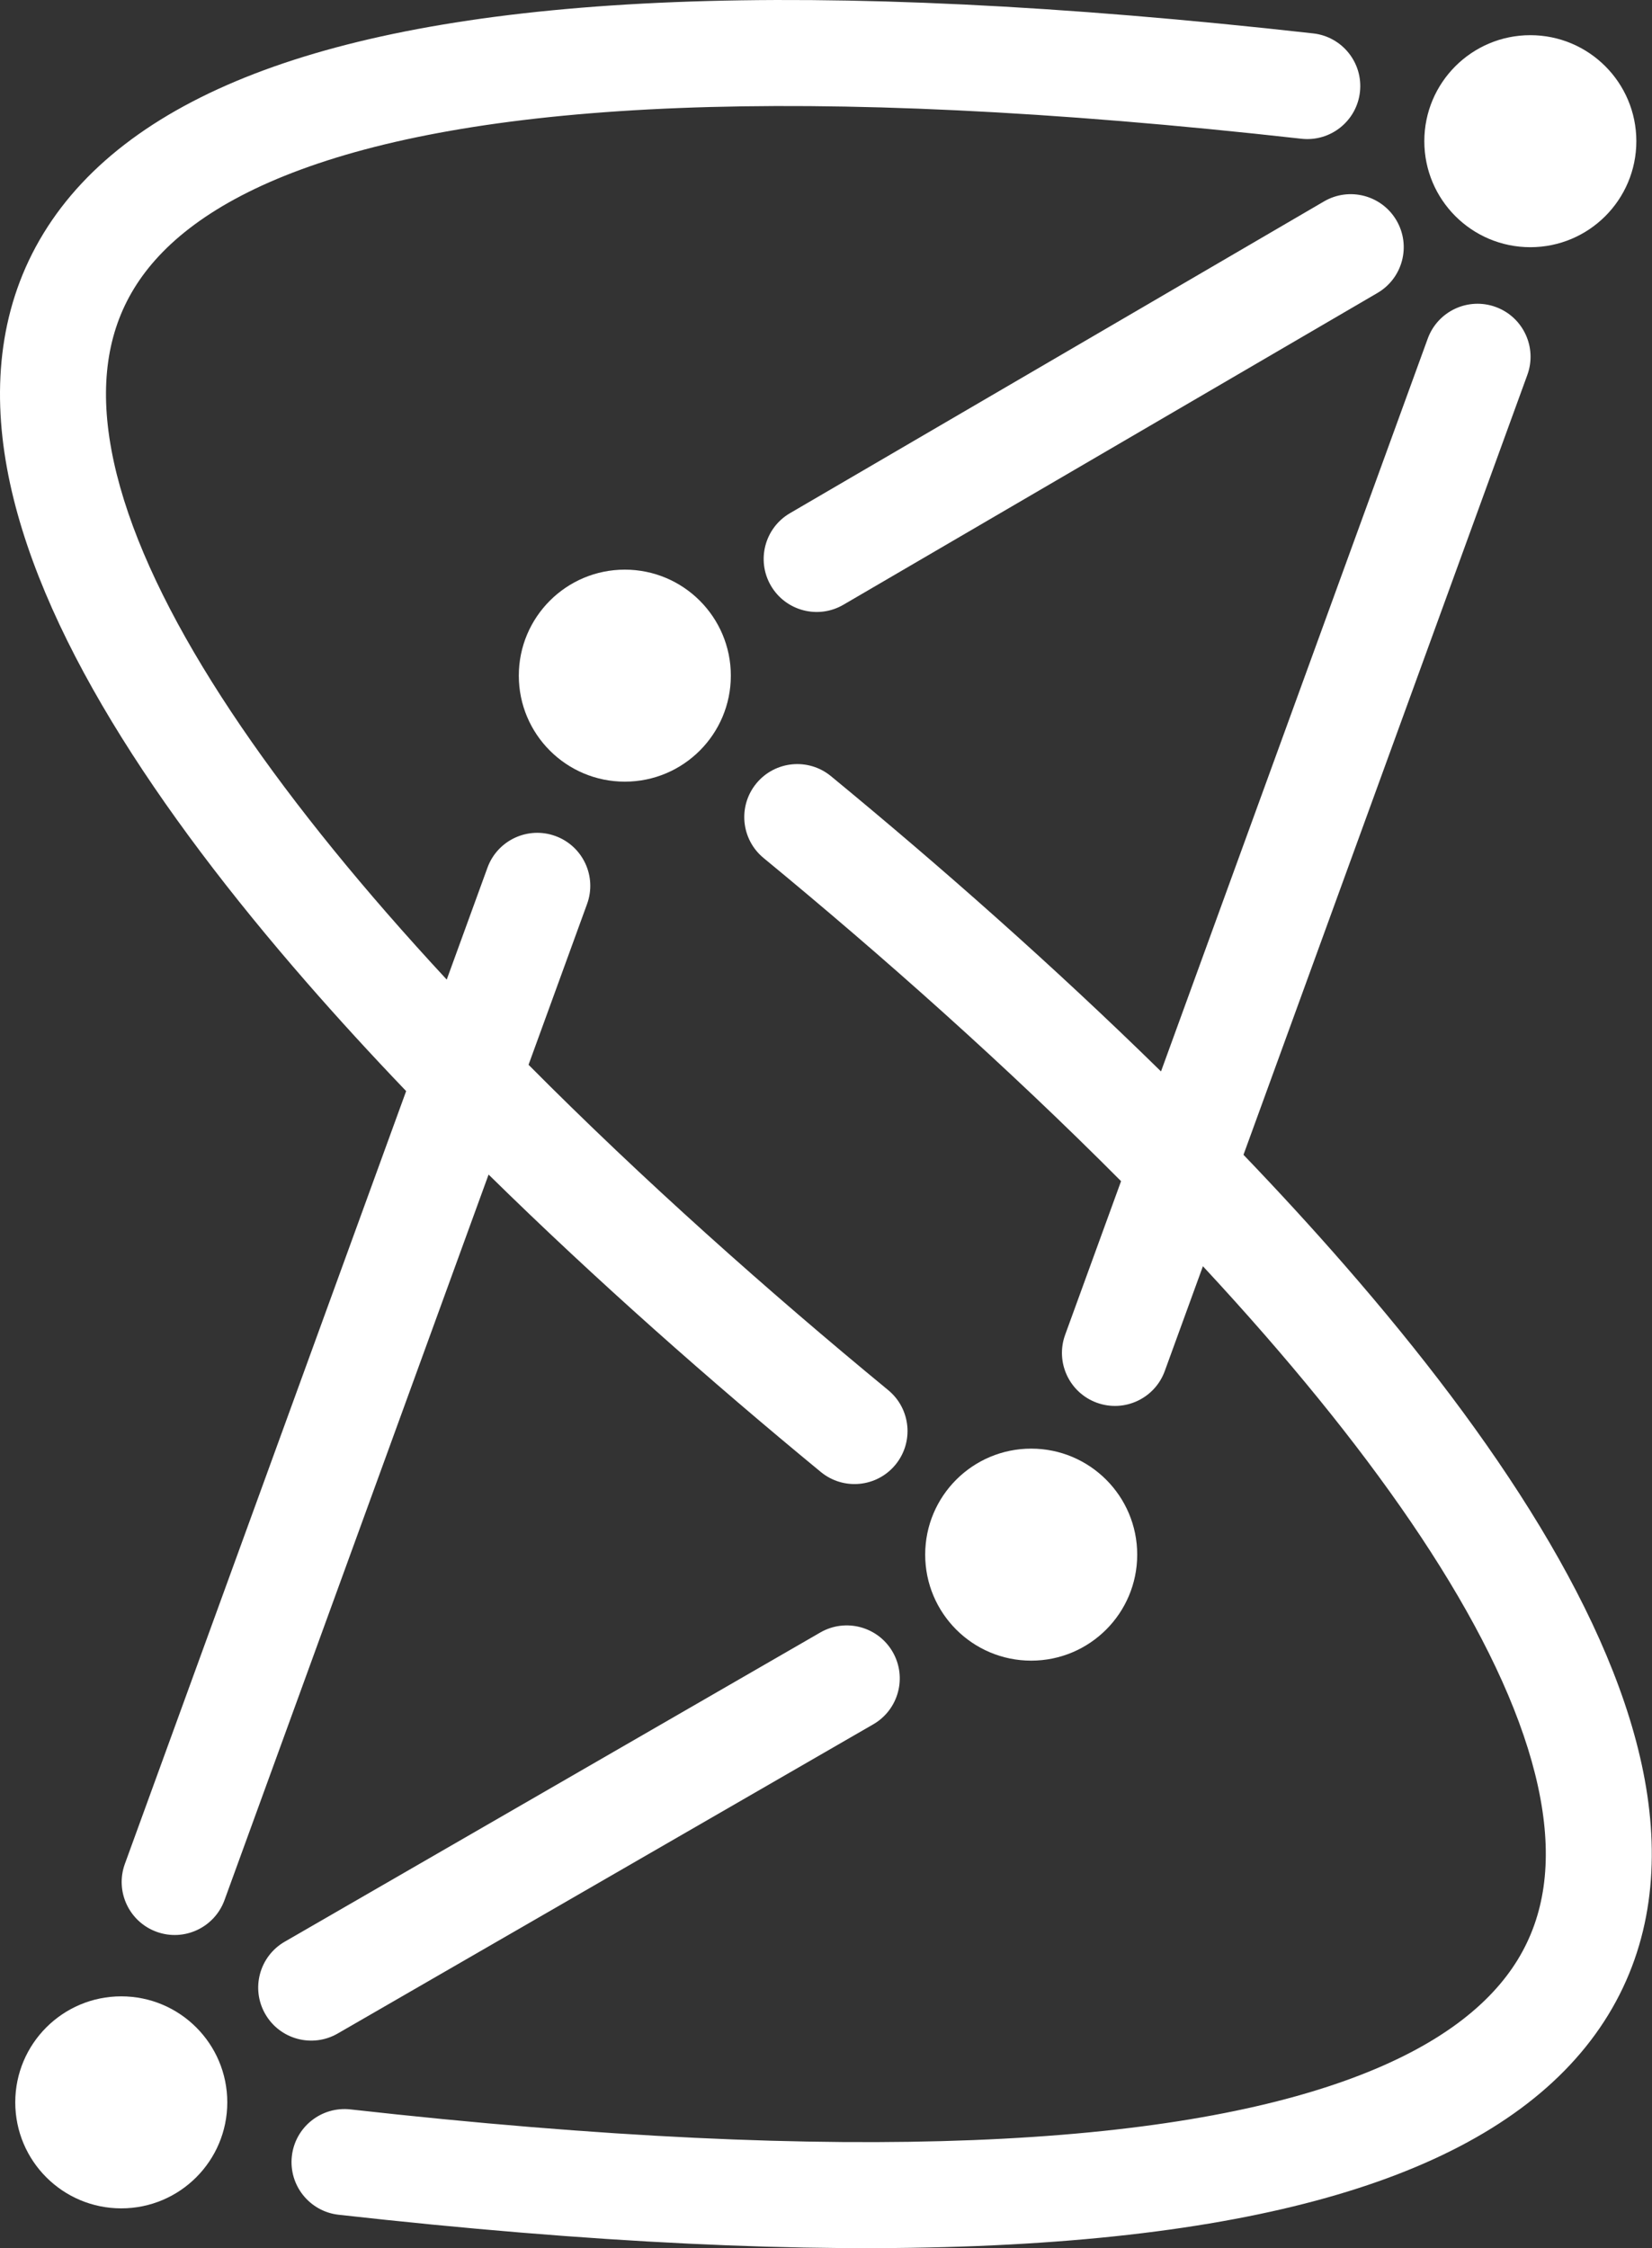 <svg width="374" height="509" viewBox="0 0 374 509" fill="none" xmlns="http://www.w3.org/2000/svg">
<rect x="0" y="0" width="374" height="509" fill="#333333" stroke="none"/>
<path d="M87.526 206.651C91.924 211.698 96.469 216.746 101.136 221.779L110.357 196.445C112.624 190.217 119.51 187.006 125.738 189.273C131.966 191.54 135.177 198.426 132.91 204.654L119.658 241.063C145.541 267.133 173.894 292.344 201.081 314.721C206.198 318.933 206.932 326.496 202.72 331.612C198.509 336.729 190.946 337.463 185.829 333.252C160.975 312.794 134.986 289.866 110.612 265.916L50.825 430.18C48.558 436.408 41.672 439.619 35.444 437.352C29.217 435.085 26.006 428.199 28.272 421.971L91.949 247.022C84.148 238.874 76.608 230.654 69.431 222.416C35.566 183.545 8.284 142.611 1.589 106.022C-1.839 87.293 -0.003 68.941 9.873 52.794C19.677 36.766 36.442 24.485 59.812 15.868C106.04 -1.175 182.111 -5.348 297.292 7.562C303.878 8.3 308.619 14.237 307.881 20.823C307.143 27.41 301.205 32.15 294.619 31.412C180.049 18.572 108.766 23.399 68.114 38.387C48.044 45.786 36.487 55.278 30.347 65.317C24.28 75.236 22.551 87.243 25.197 101.702C30.647 131.487 54.063 168.241 87.526 206.651Z" fill="white"/>
<path d="M178.84 116.186C173.117 119.527 171.186 126.876 174.527 132.599C177.869 138.323 185.217 140.254 190.941 136.912L311.844 66.326C317.567 62.984 319.498 55.636 316.157 49.912C312.815 44.189 305.467 42.258 299.743 45.6L178.84 116.186Z" fill="white"/>
<path d="M64.455 439.595C58.715 442.909 56.749 450.248 60.063 455.987C63.376 461.727 70.715 463.693 76.455 460.38L197.698 390.38C203.438 387.066 205.404 379.727 202.091 373.987C198.777 368.248 191.438 366.281 185.698 369.595L64.455 439.595Z" fill="white"/>
<path d="M345.779 84.874C348.046 78.647 344.835 71.76 338.607 69.494C332.379 67.227 325.493 70.438 323.226 76.666L262.843 242.569C238.614 218.795 212.809 196.04 188.125 175.722C183.008 171.51 175.445 172.244 171.233 177.361C167.022 182.478 167.755 190.041 172.872 194.253C199.886 216.487 228.051 241.52 253.8 267.413L241.142 302.192C238.875 308.42 242.086 315.306 248.314 317.573C254.541 319.839 261.427 316.628 263.694 310.401L272.331 286.671C277.169 291.878 281.877 297.101 286.427 302.323C319.89 340.733 343.307 377.487 348.757 407.272C351.403 421.73 349.673 433.738 343.606 443.657C337.466 453.695 325.91 463.187 305.84 470.587C265.188 485.575 193.905 490.402 79.335 477.562C72.749 476.823 66.811 481.564 66.073 488.15C65.335 494.737 70.076 500.674 76.662 501.412C191.842 514.321 267.914 510.149 314.142 493.105C337.512 484.489 354.277 472.208 364.08 456.18C373.957 440.033 375.792 421.681 372.365 402.952C365.67 366.363 338.388 325.429 304.523 286.558C297.196 278.147 289.49 269.755 281.515 261.44L345.779 84.874Z" fill="white"/>
<path d="M165.455 152.965C165.455 166.22 154.71 176.965 141.455 176.965C128.2 176.965 117.455 166.22 117.455 152.965C117.455 139.71 128.2 128.965 141.455 128.965C154.71 128.965 165.455 139.71 165.455 152.965Z" fill="white"/>
<path d="M27.455 499.965C40.71 499.965 51.455 489.22 51.455 475.965C51.455 462.71 40.71 451.965 27.455 451.965C14.2 451.965 3.455 462.71 3.455 475.965C3.455 489.22 14.2 499.965 27.455 499.965Z" fill="white"/>
<path d="M370.455 31.965C370.455 45.22 359.71 55.965 346.455 55.965C333.2 55.965 322.455 45.22 322.455 31.965C322.455 18.71 333.2 7.965 346.455 7.965C359.71 7.965 370.455 18.71 370.455 31.965Z" fill="white"/>
<path d="M233.455 375.965C246.71 375.965 257.455 365.22 257.455 351.965C257.455 338.71 246.71 327.965 233.455 327.965C220.2 327.965 209.455 338.71 209.455 351.965C209.455 365.22 220.2 375.965 233.455 375.965Z" fill="white"/>
</svg>
